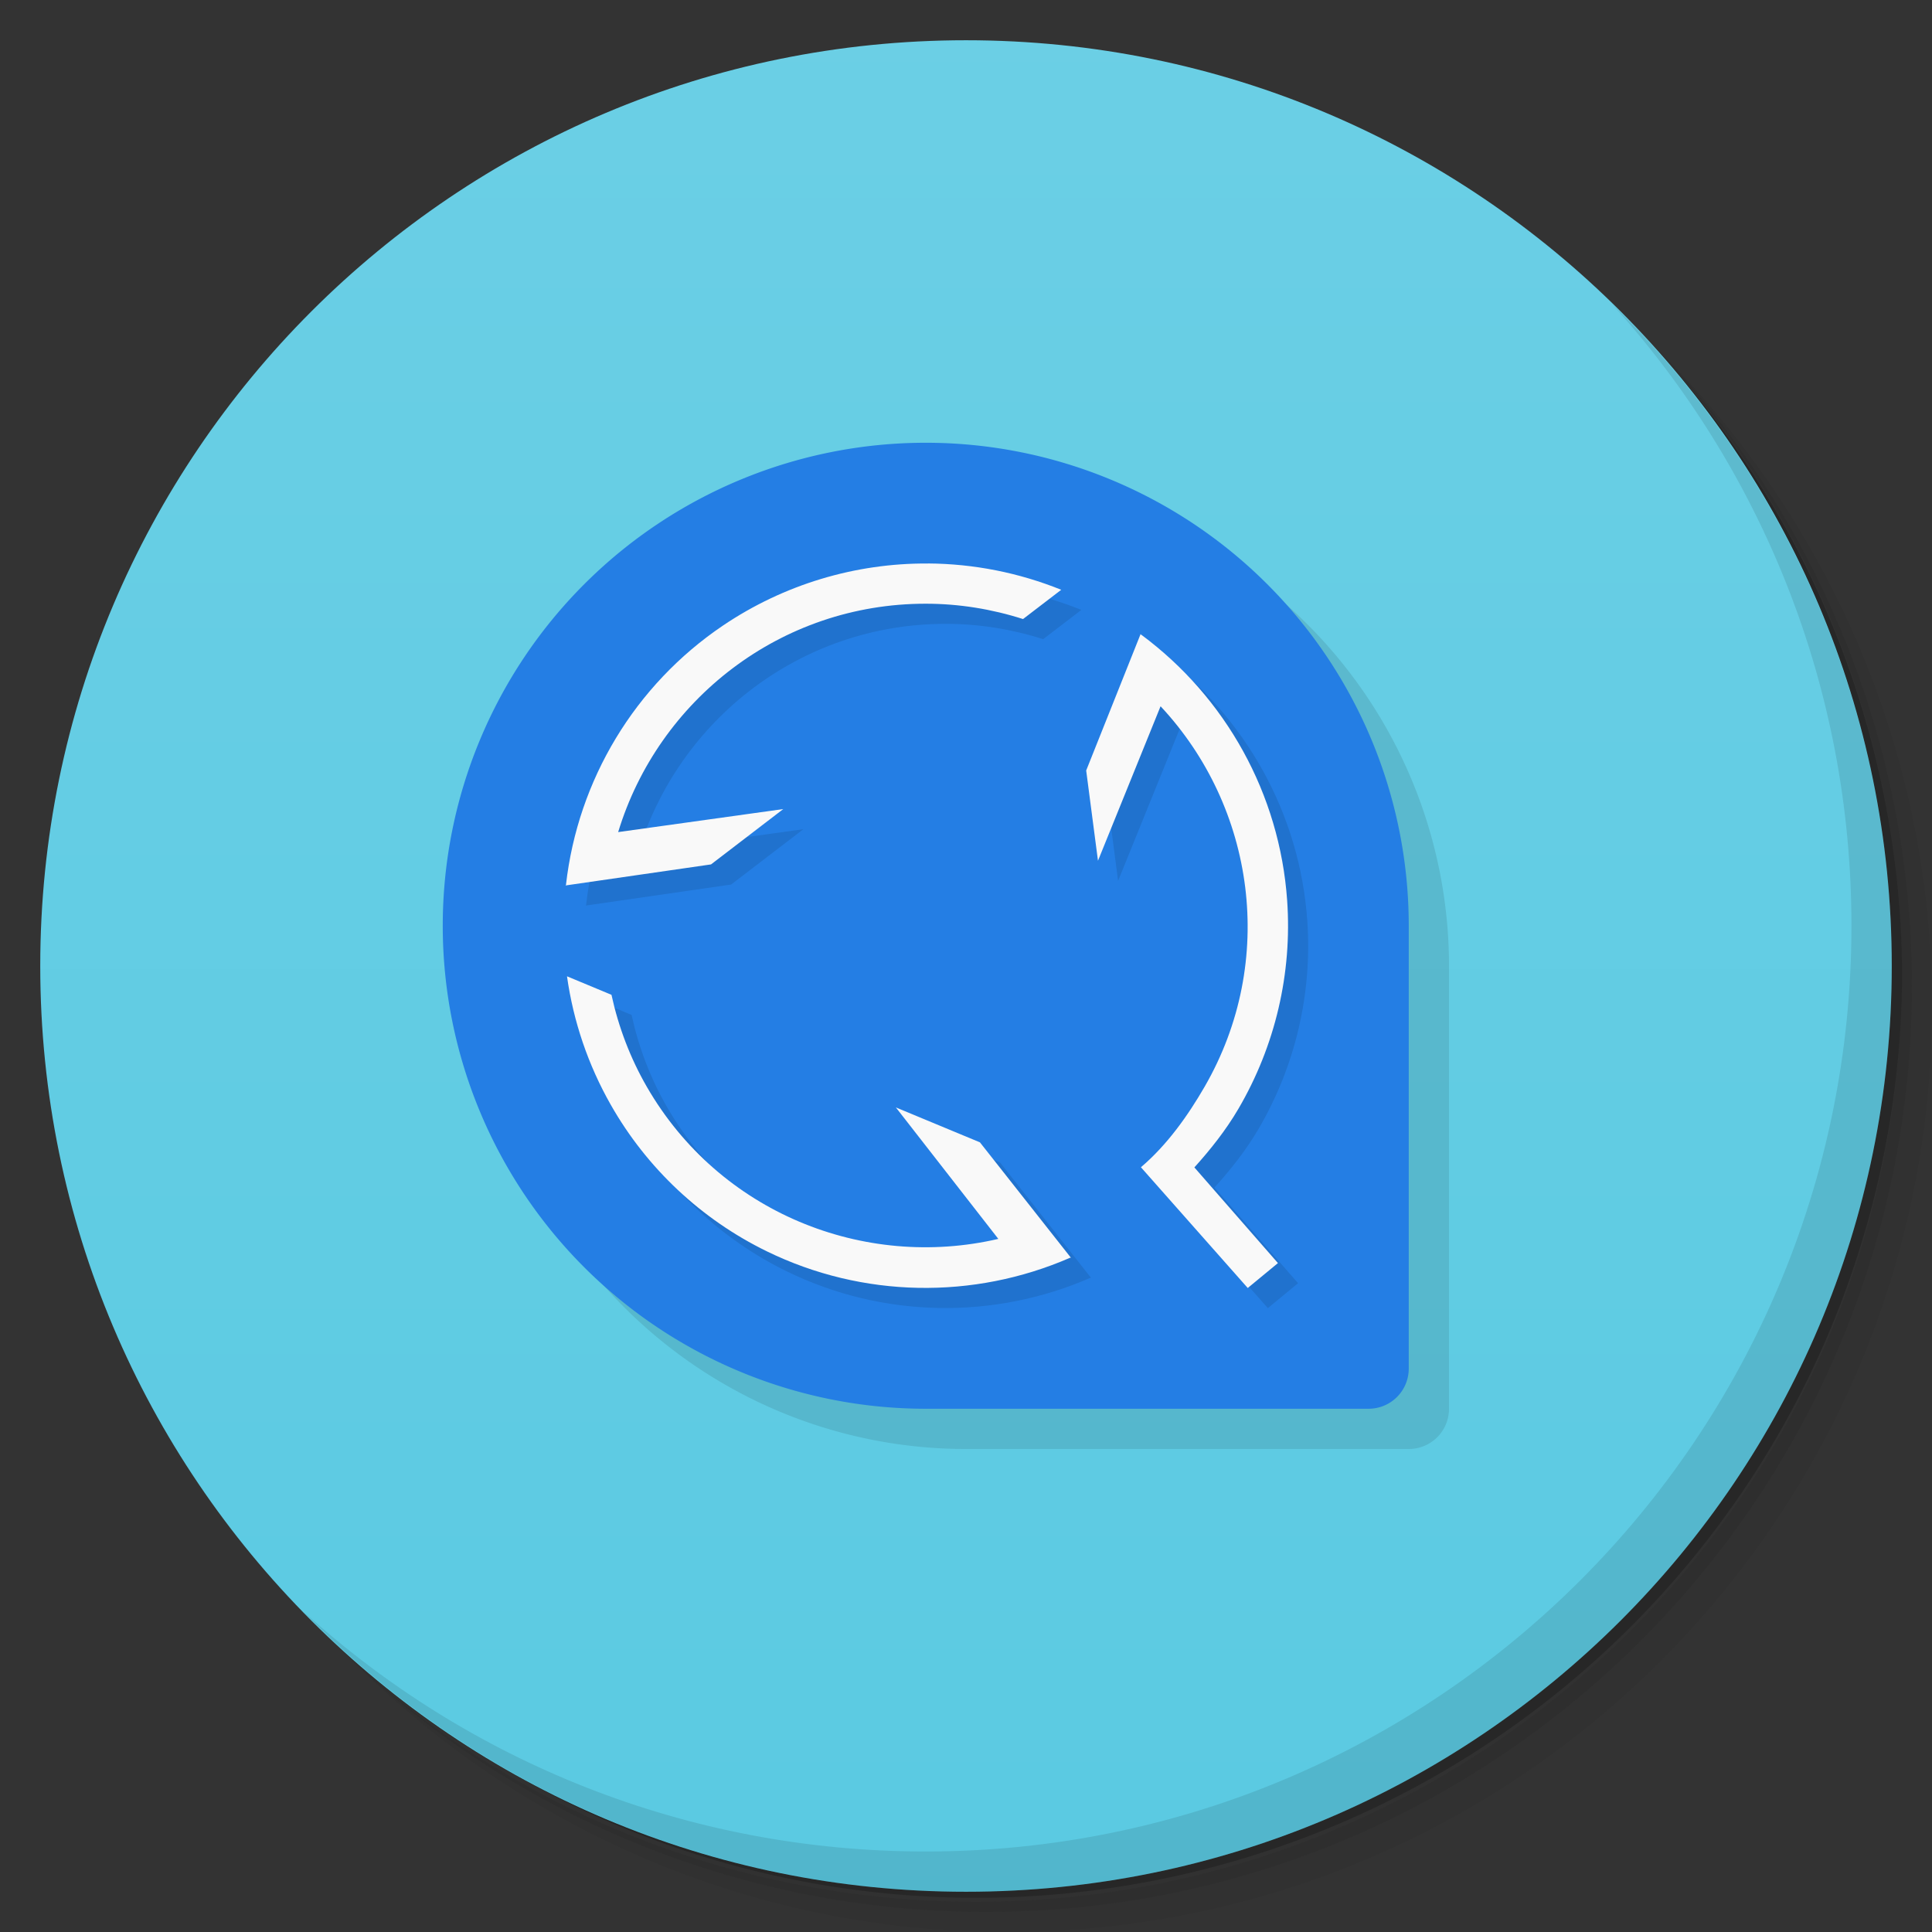 <?xml version="1.0" encoding="UTF-8" standalone="no"?>
<svg id="svg2" xmlns="http://www.w3.org/2000/svg" viewBox="0 0 48 48" xmlns:rdf="http://www.w3.org/1999/02/22-rdf-syntax-ns#" xmlns:dc="http://purl.org/dc/elements/1.1/" version="1.1" xmlns:cc="http://creativecommons.org/ns#">
 <rect x="0" y="0" width="48" height="48" fill="#333333" stroke="none"/>
 <defs id="defs4">
  <linearGradient id="linearGradient3958" y1="48" y2=".135" gradientUnits="userSpaceOnUse" x2="0">
   <stop id="stop12" offset="0" style="stop-color:#5acae2;stop-opacity:1"/>
   <stop id="stop14" offset="1" style="stop-color:#6bcfe5;stop-opacity:1"/>
  </linearGradient>
 </defs>
 <g id="g16">
  <path id="path18" d="m36.31 5c5.859 4.062 9.688 10.831 9.688 18.5 0 12.426-10.07 22.5-22.5 22.5-7.669 0-14.438-3.828-18.5-9.688 1.037 1.822 2.306 3.499 3.781 4.969 4.085 3.712 9.514 5.969 15.469 5.969 12.703 0 23-10.298 23-23 0-5.954-2.256-11.384-5.969-15.469-1.469-1.475-3.147-2.744-4.969-3.781zm4.969 3.781c3.854 4.113 6.219 9.637 6.219 15.719 0 12.703-10.297 23-23 23-6.081 0-11.606-2.364-15.719-6.219 4.16 4.144 9.883 6.719 16.219 6.719 12.703 0 23-10.298 23-23 0-6.335-2.575-12.06-6.719-16.219z" style="opacity:.05"/>
  <path id="path20" d="m41.28 8.781c3.712 4.085 5.969 9.514 5.969 15.469 0 12.703-10.297 23-23 23-5.954 0-11.384-2.256-15.469-5.969 4.113 3.854 9.637 6.219 15.719 6.219 12.703 0 23-10.298 23-23 0-6.081-2.364-11.606-6.219-15.719z" style="opacity:.1"/>
  <path id="path22" d="m31.25 2.375c8.615 3.154 14.75 11.417 14.75 21.13 0 12.426-10.07 22.5-22.5 22.5-9.708 0-17.971-6.135-21.12-14.75a23 23 0 0 0 44.875 -7 23 23 0 0 0 -16 -21.875z" style="opacity:.2"/>
 </g>
 <g id="g24">
  <path id="path26" d="m24 1c12.703 0 23 10.297 23 23s-10.297 23-23 23-23-10.297-23-23 10.297-23 23-23z" style="fill:url(#linearGradient3958)"/>
 </g>
 <g id="g28">
  <path id="path30" d="m40.03 7.531c3.712 4.084 5.969 9.514 5.969 15.469 0 12.703-10.297 23-23 23-5.954 0-11.384-2.256-15.469-5.969 4.178 4.291 10.01 6.969 16.469 6.969 12.703 0 23-10.298 23-23 0-6.462-2.677-12.291-6.969-16.469z" style="opacity:.1"/>
 </g>
 <path id="path4286" style="opacity:.1" d="m24 12a12 12 0 0 0 -12 12 12 12 0 0 0 12 12h11c0.554 0 1-0.446 1-1v-11a12 12 0 0 0 -12 -12z"/>
 <path id="path4182" style="fill:#247ee4" d="m23 11a12 12 0 0 0 -12 12 12 12 0 0 0 12 12h11c0.554 0 1-0.446 1-1v-11a12 12 0 0 0 -12 -12z"/>
 <path id="path4279" style="opacity:.1" d="m23.558 14.5c-1.814-0.012-3.588 0.525-5.092 1.539-2.195 1.481-3.608 3.842-3.904 6.439l0.006-0.002-0.018 0.023 3.615-0.523 1.795-1.375-4.102 0.572c0.998-3.281 4.034-5.676 7.641-5.674 0.821 0 1.636 0.131 2.418 0.381l0.949-0.727c-1.051-0.424-2.174-0.647-3.308-0.654zm5.281 1.75-1.353 3.393 0.293 2.242 1.555-3.838c2.343 2.504 2.899 6.33 1.094 9.453-0.411 0.711-0.927 1.443-1.582 2l2.654 3 0.75-0.619-2.076-2.377c0.406-0.451 0.784-0.927 1.092-1.453 0.917-1.565 1.34-3.37 1.213-5.18-0.185-2.642-1.524-5.046-3.625-6.602l-0.002 0.008zm-14.252 8.506c0.158 1.123 0.527 2.207 1.088 3.193 0.896 1.577 2.249 2.846 3.879 3.641 2.38 1.161 5.132 1.202 7.529 0.16l-0.004-0.004 0.029 0.004-2.262-2.869-2.088-0.867 2.545 3.266c-3.34 0.777-6.931-0.654-8.733-3.779-0.41-0.711-0.704-1.483-0.878-2.285z"/>
 <path id="path4200" style="fill:#f9f9f9" d="m23.058 14c-1.814-0.012-3.588 0.525-5.092 1.539-2.195 1.481-3.608 3.842-3.904 6.439l0.006-0.002-0.018 0.023 3.615-0.523 1.795-1.375-4.102 0.572c0.998-3.281 4.034-5.676 7.641-5.674 0.821 0 1.636 0.131 2.418 0.381l0.949-0.727c-1.051-0.424-2.174-0.647-3.308-0.654zm5.281 1.75-1.353 3.393 0.293 2.242 1.555-3.838c2.343 2.504 2.899 6.33 1.094 9.453-0.411 0.711-0.927 1.443-1.582 2l2.654 3 0.75-0.619-2.076-2.377c0.406-0.451 0.784-0.927 1.092-1.453 0.917-1.565 1.34-3.37 1.213-5.18-0.185-2.642-1.524-5.046-3.625-6.602l-0.002 0.008zm-14.252 8.506c0.158 1.123 0.527 2.207 1.088 3.193 0.896 1.577 2.249 2.846 3.879 3.641 2.38 1.161 5.132 1.202 7.529 0.16l-0.004-0.004 0.029 0.004-2.262-2.869-2.088-0.867 2.545 3.266c-3.34 0.777-6.931-0.654-8.733-3.779-0.41-0.711-0.704-1.483-0.878-2.285z"/>
</svg>
